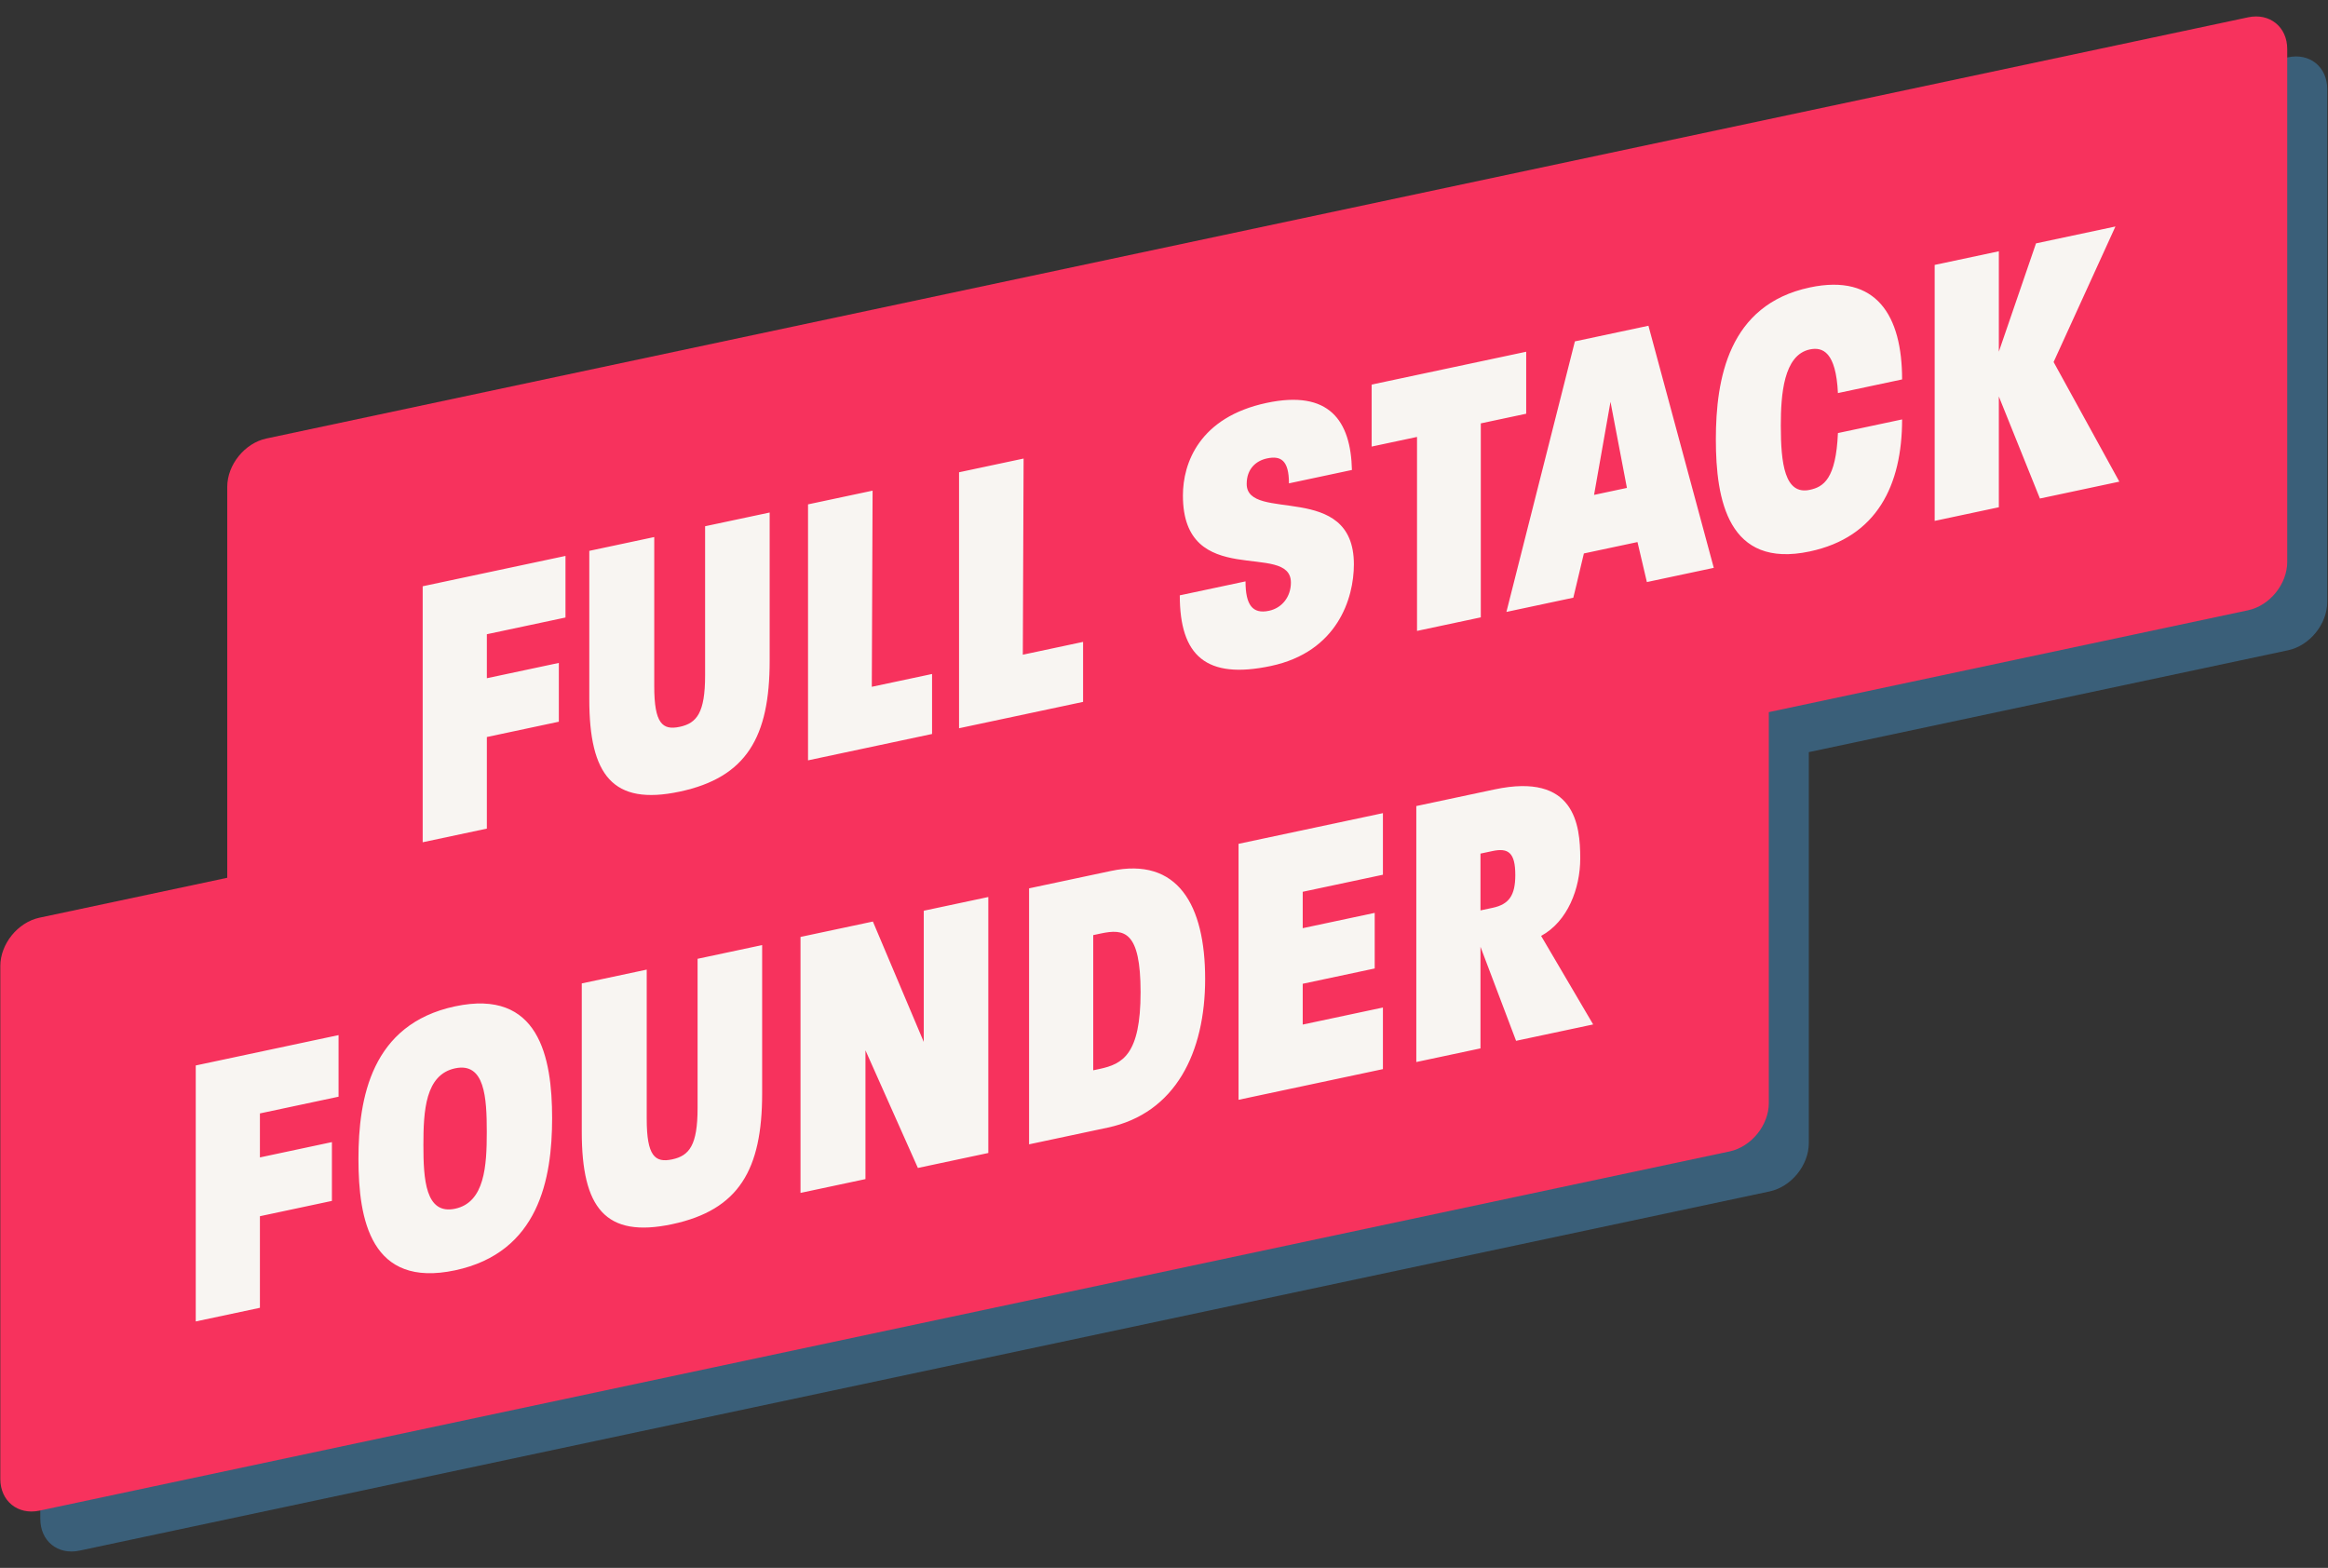 <svg width="2328" height="1568" viewBox="0 0 2328 1568" fill="none" xmlns="http://www.w3.org/2000/svg">
<rect x="0" y="0" width="2328" height="1568" fill="#333333" stroke="none"/>
<path fill-rule="evenodd" clip-rule="evenodd" d="M306.374 478.548C284.766 483.141 267.249 504.773 267.249 526.864V917.862L79.444 957.781C57.836 962.374 40.318 984.006 40.318 1006.1V1519.1C40.318 1541.19 57.836 1555.37 79.444 1550.78L1769.68 1191.51C1791.29 1186.92 1808.81 1165.28 1808.81 1143.19V752.195L2288.1 650.319C2309.71 645.726 2327.23 624.094 2327.23 602.002V89.002C2327.23 66.911 2309.71 52.726 2288.1 57.319L306.374 478.548Z" fill="#49B2FD" fill-opacity="0.35"/>
<path fill-rule="evenodd" clip-rule="evenodd" d="M266.374 438.548C244.766 443.141 227.249 464.773 227.249 486.864V877.862L39.444 917.781C17.836 922.374 0.318 944.006 0.318 966.097V1479.1C0.318 1501.19 17.836 1515.37 39.444 1510.78L1729.68 1151.51C1751.29 1146.92 1768.81 1125.28 1768.81 1103.19V712.195L2248.1 610.319C2269.71 605.726 2287.23 584.094 2287.23 562.002V49.002C2287.23 26.911 2269.71 12.726 2248.1 17.319L266.374 438.548Z" fill="#F7325D"/>
<path d="M195.752 1321.56V1065.56L338.562 1035.2V1096.8L259.919 1113.52V1157.52L331.911 1142.21V1201.01L259.919 1216.32V1307.92L195.752 1321.56ZM455.09 1270.43C370.969 1288.31 358.449 1220.17 358.449 1158.97C358.449 1098.17 371.361 1024.23 455.09 1006.43C538.819 988.635 552.122 1057.01 552.122 1118.21C552.122 1179.01 538.819 1252.63 455.09 1270.43ZM455.09 1208.83C484.826 1202.51 486.782 1165.7 486.782 1132.1C486.782 1097.7 484.826 1062.11 455.09 1068.43C425.354 1074.75 423.398 1110.77 423.398 1145.17C423.398 1179.17 425.354 1215.15 455.09 1208.83ZM672.153 1224.29C605.248 1238.52 581.772 1207.91 581.772 1131.91V983.505L646.721 969.7V1118.9C646.721 1156.1 654.938 1163.15 672.153 1159.49C689.369 1155.83 697.585 1145.29 697.585 1108.09V958.888L762.143 945.166V1093.57C762.143 1169.57 739.058 1210.07 672.153 1224.29ZM800.511 1193.01V937.011L872.893 921.625L923.757 1042.01V910.814L988.315 897.092V1153.09L917.888 1168.06L865.46 1050.41V1179.21L800.511 1193.01ZM1029.07 1144.43V888.428L1110.85 871.047C1177.75 856.826 1205.14 905.004 1205.14 979.004C1205.14 1052.2 1175.8 1113.24 1107.72 1127.71L1029.07 1144.43ZM1093.24 1070.39L1099.5 1069.06C1122.58 1064.15 1140.58 1054.73 1140.58 992.326C1140.58 930.726 1124.15 928.619 1100.67 933.609L1093.24 935.189V1070.39ZM1238.55 1099.9V843.903L1382.92 813.215V874.815L1302.72 891.864V928.264L1374.71 912.961V968.561L1302.72 983.864V1024.66L1382.92 1007.62V1069.22L1238.55 1099.9ZM1416.31 1062.12V806.118L1494.56 789.485C1574.77 772.436 1580.25 824.872 1580.25 858.472C1580.25 888.472 1567.73 921.533 1541.12 935.989L1593.16 1024.53L1516.08 1040.91L1480.48 946.879V1048.48L1416.31 1062.12ZM1480.48 910.479L1492.61 907.901C1509.04 904.408 1515.3 895.477 1515.3 875.077C1515.3 852.677 1508.26 847.774 1492.61 851.101L1480.48 853.679V910.479Z" fill="#F8F5F2"/>
<path d="M422.683 842.324V586.324L565.492 555.969V617.569L486.849 634.285V678.285L558.841 662.982V721.782L486.849 737.085V828.685L422.683 842.324ZM679.673 791.699C612.767 805.92 589.292 775.31 589.292 699.31V550.91L654.241 537.104V686.304C654.241 723.504 662.457 730.558 679.673 726.899C696.888 723.24 705.104 712.693 705.104 675.493V526.293L769.662 512.571V660.971C769.662 736.971 746.578 777.478 679.673 791.699ZM808.03 760.416V504.416L872.588 490.693L871.805 686.86L932.059 674.052V734.052L808.03 760.416ZM959.047 728.316V472.316L1023.6 458.594L1022.82 654.76L1083.08 641.953V701.953L959.047 728.316ZM1270.95 666.019C1206 679.825 1179.78 655.797 1179.78 595.397L1245.52 581.425C1245.52 605.025 1252.56 614.328 1268.99 610.835C1282.29 608.008 1290.9 596.578 1290.9 582.578C1290.9 540.578 1182.91 591.131 1182.91 495.531C1182.91 463.131 1199.35 417.239 1266.64 402.934C1329.25 389.628 1350.76 420.654 1351.94 470.004L1288.95 483.394C1288.95 460.194 1280.73 455.54 1267.03 458.451C1255.69 460.863 1246.69 469.176 1246.69 483.976C1246.69 523.176 1353.89 480.389 1353.89 564.389C1353.89 598.389 1337.46 651.881 1270.95 666.019ZM1417.02 630.97V436.97L1371.64 446.617V384.617L1526.19 351.767V413.767L1480.8 423.414V617.414L1417.02 630.97ZM1506.42 611.969L1574.89 341.415L1648.44 325.78L1713.78 567.892L1646.88 582.113L1637.49 542.109L1583.88 553.503L1573.32 597.748L1506.42 611.969ZM1594.06 494.94L1626.92 487.955L1610.49 401.847L1594.06 494.94ZM1809.76 551.491C1727.99 568.873 1715.86 499.851 1715.86 439.451C1715.86 379.051 1728.38 304.79 1809.76 287.491C1876.67 273.27 1902.1 315.864 1902.1 379.464L1837.93 393.103C1835.97 351.919 1822.67 346.747 1809.76 349.491C1783.55 355.063 1780.81 394.845 1780.81 425.645C1780.81 463.645 1784.72 495.214 1809.76 489.891C1823.45 486.981 1835.97 479.119 1837.93 433.103L1902.1 419.464C1902.1 485.064 1877.06 537.187 1809.76 551.491ZM1934.67 520.941V264.941L1998.84 251.302V351.702L2036.01 243.401L2115.43 226.519L2053.61 362.059L2119.34 481.687L2039.92 498.57L1998.84 396.502V507.302L1934.67 520.941Z" fill="#F8F5F2"/>
</svg>
